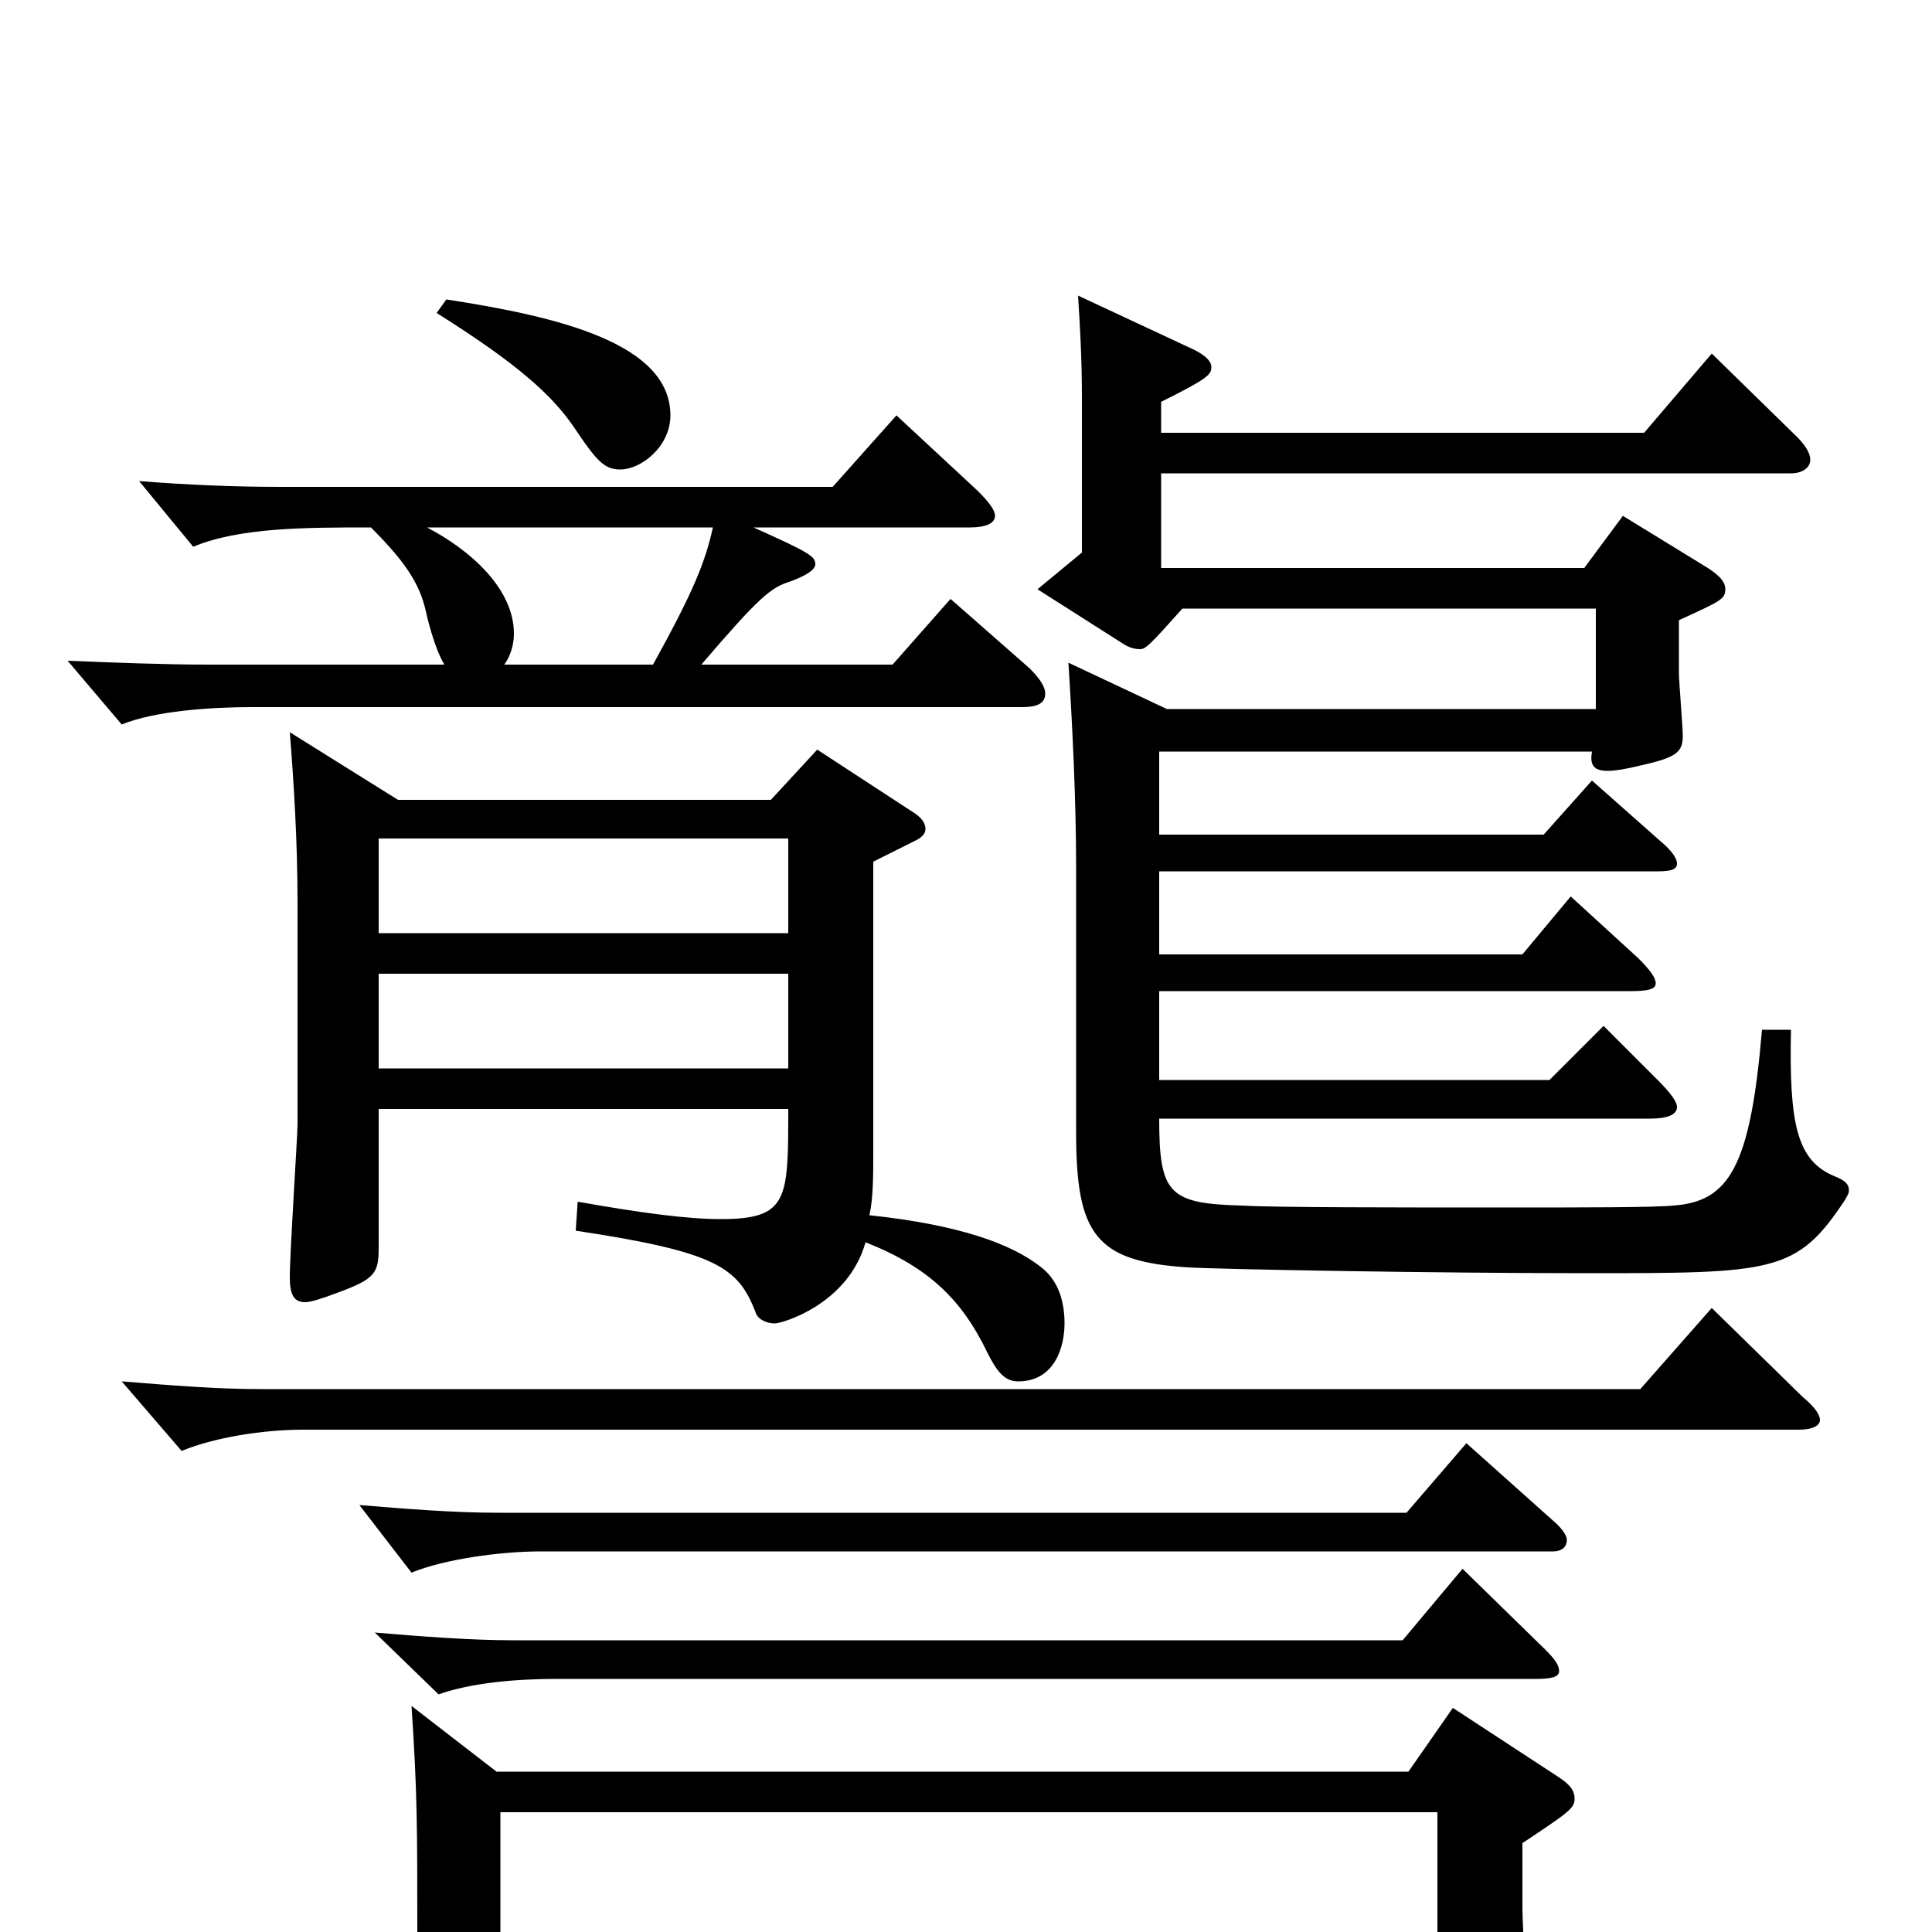 <svg xmlns="http://www.w3.org/2000/svg" viewBox="0 -1000 1000 1000">
	<path fill="#000000" d="M452 -554L474 -565C478 -567 479 -569 479 -571C479 -574 477 -577 472 -580L423 -612L399 -586H206L150 -621C152 -596 154 -565 154 -533V-418C154 -412 150 -352 150 -339C150 -330 152 -326 158 -326C161 -326 167 -328 175 -331C194 -338 196 -341 196 -354V-426H408C408 -379 408 -369 373 -369C356 -369 333 -372 299 -378L298 -363C371 -352 382 -344 391 -321C392 -317 397 -315 401 -315C405 -315 439 -325 448 -357C481 -344 498 -327 511 -300C516 -290 520 -285 527 -285C546 -285 551 -303 551 -315C551 -326 548 -337 539 -344C524 -356 497 -366 450 -371C452 -380 452 -391 452 -405ZM196 -566H408V-517H196ZM408 -447H196V-496H408ZM886 -323L849 -281H135C112 -281 88 -283 63 -285L94 -249C111 -256 136 -260 157 -260H931C938 -260 942 -262 942 -265C942 -268 939 -272 933 -277ZM261 -656C264 -660 266 -666 266 -672C266 -695 244 -715 221 -727H369C365 -709 359 -694 338 -656ZM108 -656C85 -656 60 -657 35 -658L63 -625C80 -632 109 -634 130 -634H529C537 -634 541 -636 541 -641C541 -644 539 -648 533 -654L492 -690L462 -656H363C393 -691 399 -696 409 -699C417 -702 422 -705 422 -708C422 -712 419 -714 390 -727H502C510 -727 515 -729 515 -733C515 -736 512 -740 506 -746L464 -785L431 -748H145C122 -748 97 -749 72 -751L100 -717C124 -727 158 -727 192 -727C212 -707 218 -696 221 -681C224 -669 227 -661 230 -656ZM744 -62V7H259V-62ZM744 27V67C744 76 745 80 750 80C753 80 791 71 791 54C791 44 788 -3 788 -12V-46C812 -62 815 -64 815 -69C815 -73 813 -76 807 -80L752 -116L729 -83H257L213 -117C216 -72 216 -55 216 3C216 15 212 68 212 79C212 85 214 88 218 88C223 88 229 86 240 81C258 74 259 69 259 57V27ZM226 -838C269 -811 286 -795 297 -779C309 -761 313 -757 321 -757C332 -757 347 -769 347 -785C347 -822 290 -836 231 -845ZM600 -487H844C853 -487 857 -488 857 -491C857 -494 854 -498 848 -504L813 -536L788 -506H600V-549H858C865 -549 868 -550 868 -553C868 -556 865 -560 859 -565L824 -596L799 -568H600V-611H824C823 -605 824 -601 832 -601C836 -601 842 -602 850 -604C868 -608 871 -611 871 -619C871 -624 869 -647 869 -652V-679C891 -689 893 -690 893 -695C893 -699 890 -702 884 -706L840 -733L820 -706H601V-755H927C933 -755 937 -758 937 -762C937 -765 935 -769 930 -774L886 -817L851 -776H601V-792C625 -804 627 -806 627 -810C627 -813 624 -816 618 -819L558 -847C559 -831 560 -815 560 -793V-714L537 -695L581 -667C584 -665 587 -664 590 -664C593 -664 595 -666 612 -685H826V-633H604L553 -657C555 -626 557 -586 557 -551V-414C557 -361 567 -347 615 -344C632 -343 742 -341 821 -341C918 -341 930 -341 955 -379C956 -381 957 -382 957 -384C957 -387 955 -389 950 -391C930 -399 926 -418 927 -467H912C906 -396 895 -378 866 -376C856 -375 819 -375 779 -375C723 -375 659 -375 643 -376C605 -377 600 -382 600 -421H854C863 -421 868 -423 868 -427C868 -430 864 -435 858 -441L830 -469L802 -441H600ZM757 -188L726 -151H266C243 -151 218 -153 194 -155L227 -123C244 -129 267 -131 288 -131H795C803 -131 807 -132 807 -135C807 -138 805 -141 800 -146ZM759 -253L728 -217H258C235 -217 210 -219 186 -221L213 -186C230 -193 259 -197 280 -197H804C808 -197 811 -199 811 -203C811 -205 809 -208 806 -211Z"/>
</svg>